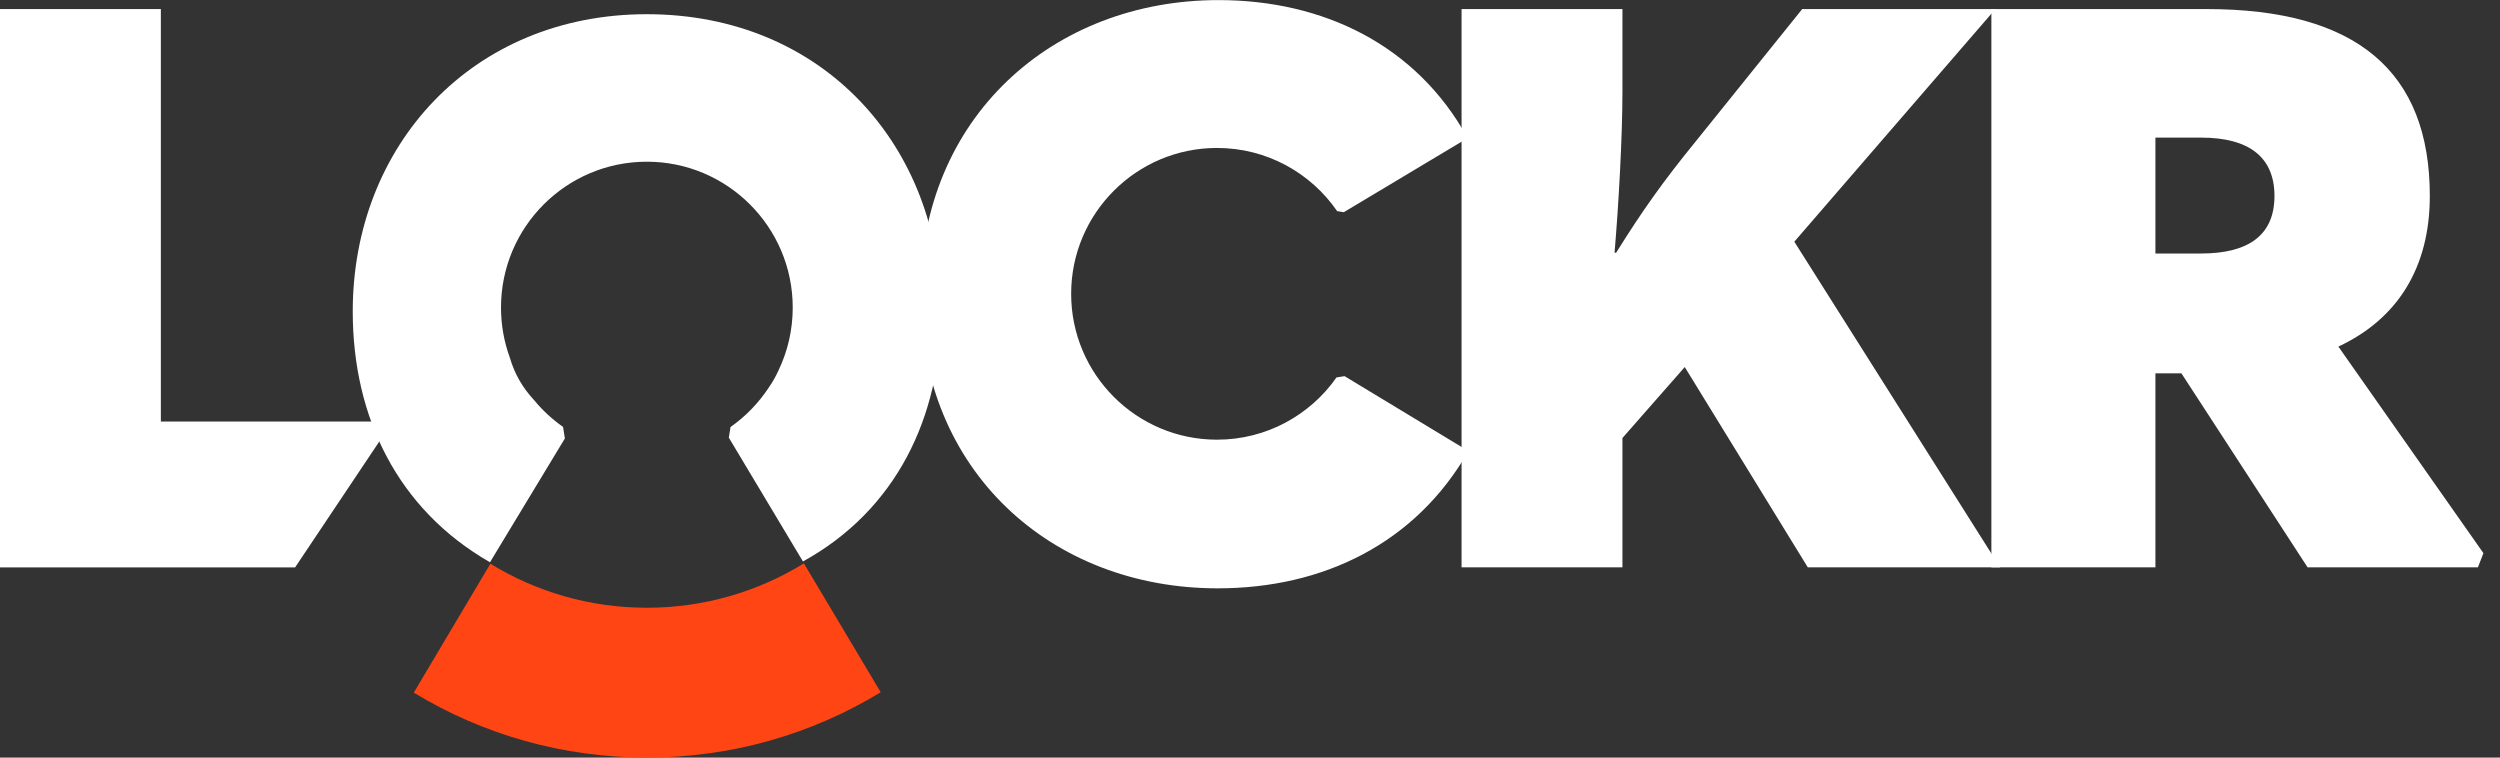 <svg width="132" height="40" viewBox="0 0 132 40" fill="none" xmlns="http://www.w3.org/2000/svg">
<rect x="0" y="0" width="132" height="40" fill="#333333" stroke="none"/>
<g clip-path="url(#clip0_64_774)">
<path d="M0 0.479H8.493V22.256H20.733L15.582 29.957H0V0.479Z" fill="white"/>
<path d="M95.451 29.955L88.955 19.38L85.665 23.126V29.955H77.171V0.479H85.665V4.81C85.665 7.266 85.458 10.889 85.248 13.345H85.332C86.706 11.138 87.83 9.557 89.495 7.515L95.157 0.479H105.357L94.74 12.761L105.606 29.955H95.448H95.451Z" fill="white"/>
<path d="M131.125 29.205L130.834 29.955H121.84L115.179 19.713H113.806V29.955H105.145V0.479H116.511C124.422 0.479 128.294 3.769 128.294 10.347C128.294 14.134 126.588 16.842 123.466 18.3L131.125 29.207V29.205ZM113.806 7.264V13.385H116.22C118.76 13.385 120.092 12.386 120.092 10.347C120.092 8.307 118.76 7.266 116.22 7.266H113.806V7.264Z" fill="white"/>
<path d="M34.154 0.75C24.953 0.75 18.625 7.66 18.625 16.447C18.625 22.025 20.997 26.895 25.871 29.687L29.826 23.149L29.729 22.541C29.163 22.143 28.649 21.671 28.209 21.136C27.593 20.476 27.166 19.734 26.922 18.89C26.618 18.064 26.453 17.17 26.453 16.239C26.453 11.985 29.902 8.538 34.154 8.538C38.406 8.538 41.856 11.988 41.856 16.239C41.856 17.422 41.589 18.544 41.111 19.545C40.972 19.854 40.807 20.151 40.613 20.431C40.073 21.259 39.379 21.98 38.571 22.547L38.482 23.108L42.396 29.645C47.309 26.94 49.681 22.025 49.681 16.488C49.681 7.746 43.479 0.75 34.152 0.75H34.154Z" fill="white"/>
<path d="M70.996 19.86L70.568 19.928C69.176 21.915 66.869 23.215 64.258 23.215C60.004 23.215 56.557 19.765 56.557 15.514C56.557 11.262 60.007 7.812 64.258 7.812C66.89 7.812 69.213 9.133 70.602 11.149L70.954 11.204L77.491 7.29C74.786 2.378 69.871 0.005 64.335 0.005C55.592 0.005 48.596 6.208 48.596 15.535C48.596 24.861 55.506 31.064 64.293 31.064C69.871 31.064 74.742 28.691 77.533 23.818L70.996 19.863V19.86Z" fill="white"/>
<path d="M42.443 29.748C40.032 31.231 37.193 32.089 34.154 32.089C31.116 32.089 28.298 31.239 25.892 29.766L21.847 36.571C25.522 38.804 29.748 40 34.157 40C38.566 40 42.818 38.797 46.501 36.55L42.446 29.748H42.443Z" fill="#FF4513"/>
</g>
<defs>
<clipPath id="clip0_64_774">
<rect width="131.125" height="40" fill="white"/>
</clipPath>
</defs>
</svg>
